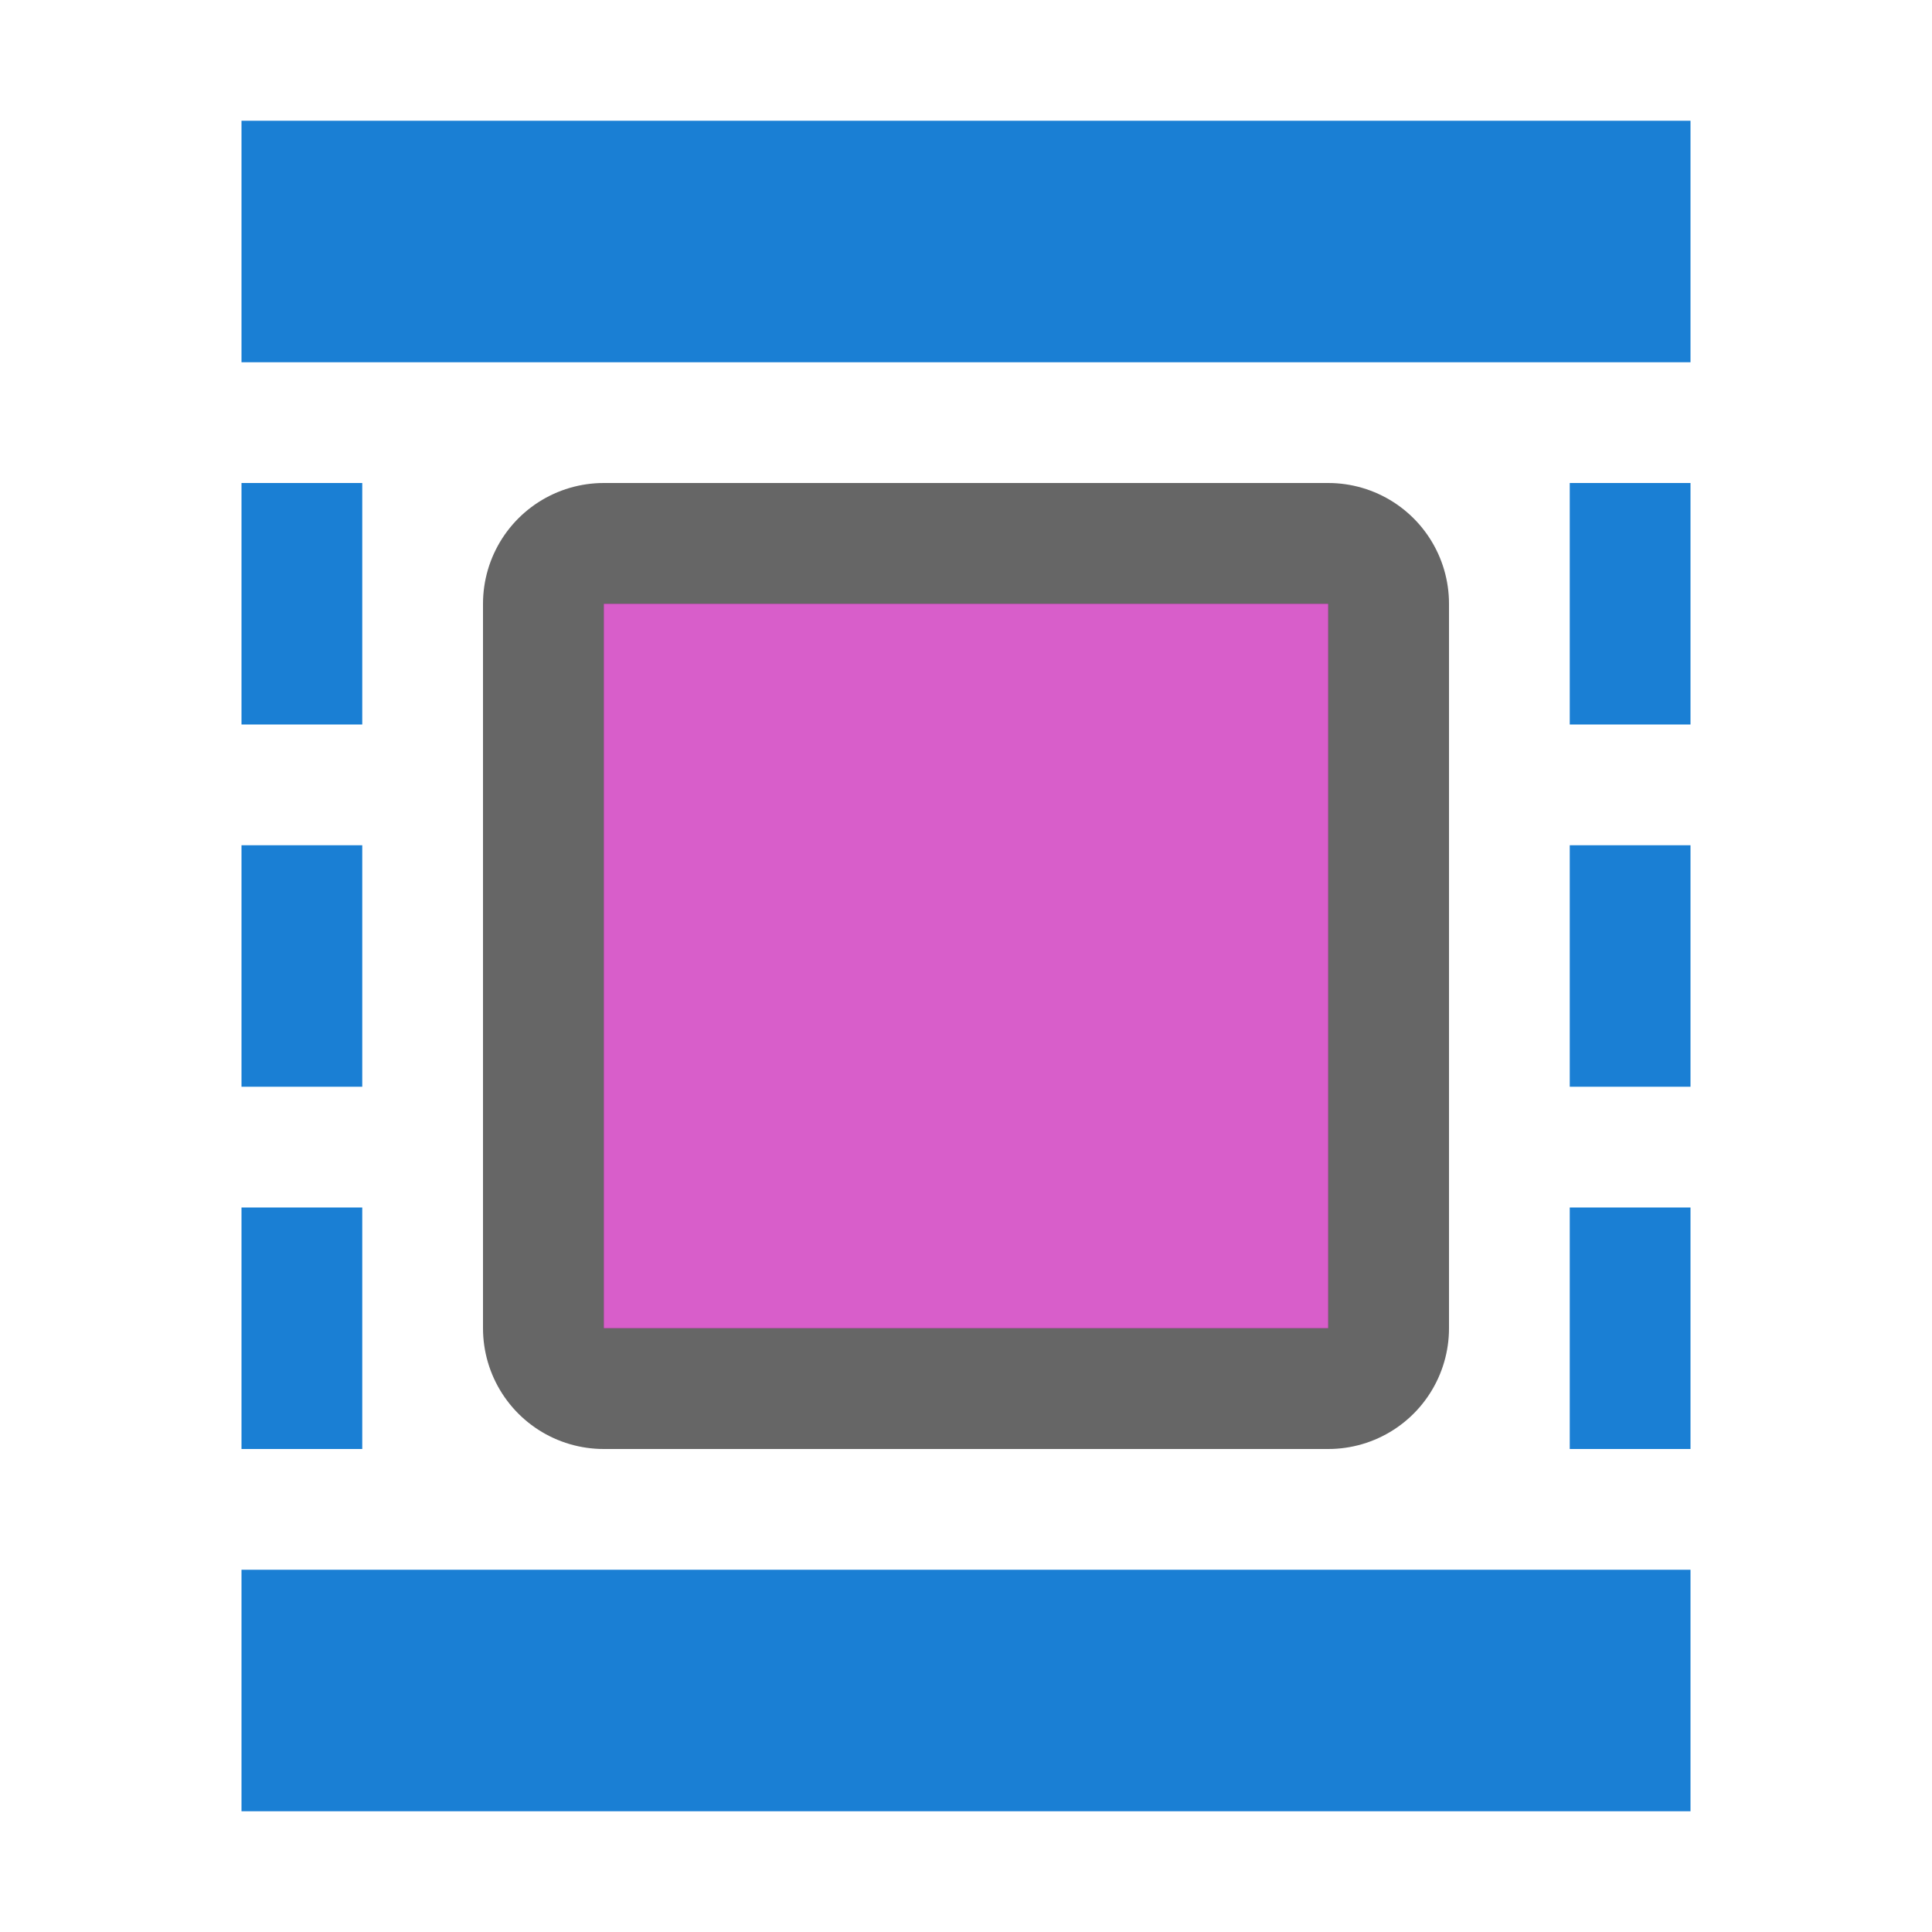 <svg xmlns="http://www.w3.org/2000/svg" viewBox="0 0 16 16"><path d="M5 5v6h6V5z" opacity=".6" stroke="#000" stroke-width="2" stroke-linejoin="round"/><path d="M5 5v6h6V5z" fill="#d85eca"/><path fill="#1a7fd4" d="M2 1h12v2H2zM2 13h12v2H2zM2 4h1v2H2zM2 7h1v2H2zM2 10h1v2H2zM13 4h1v2h-1zM13 7h1v2h-1zM13 10h1v2h-1z"/></svg>
